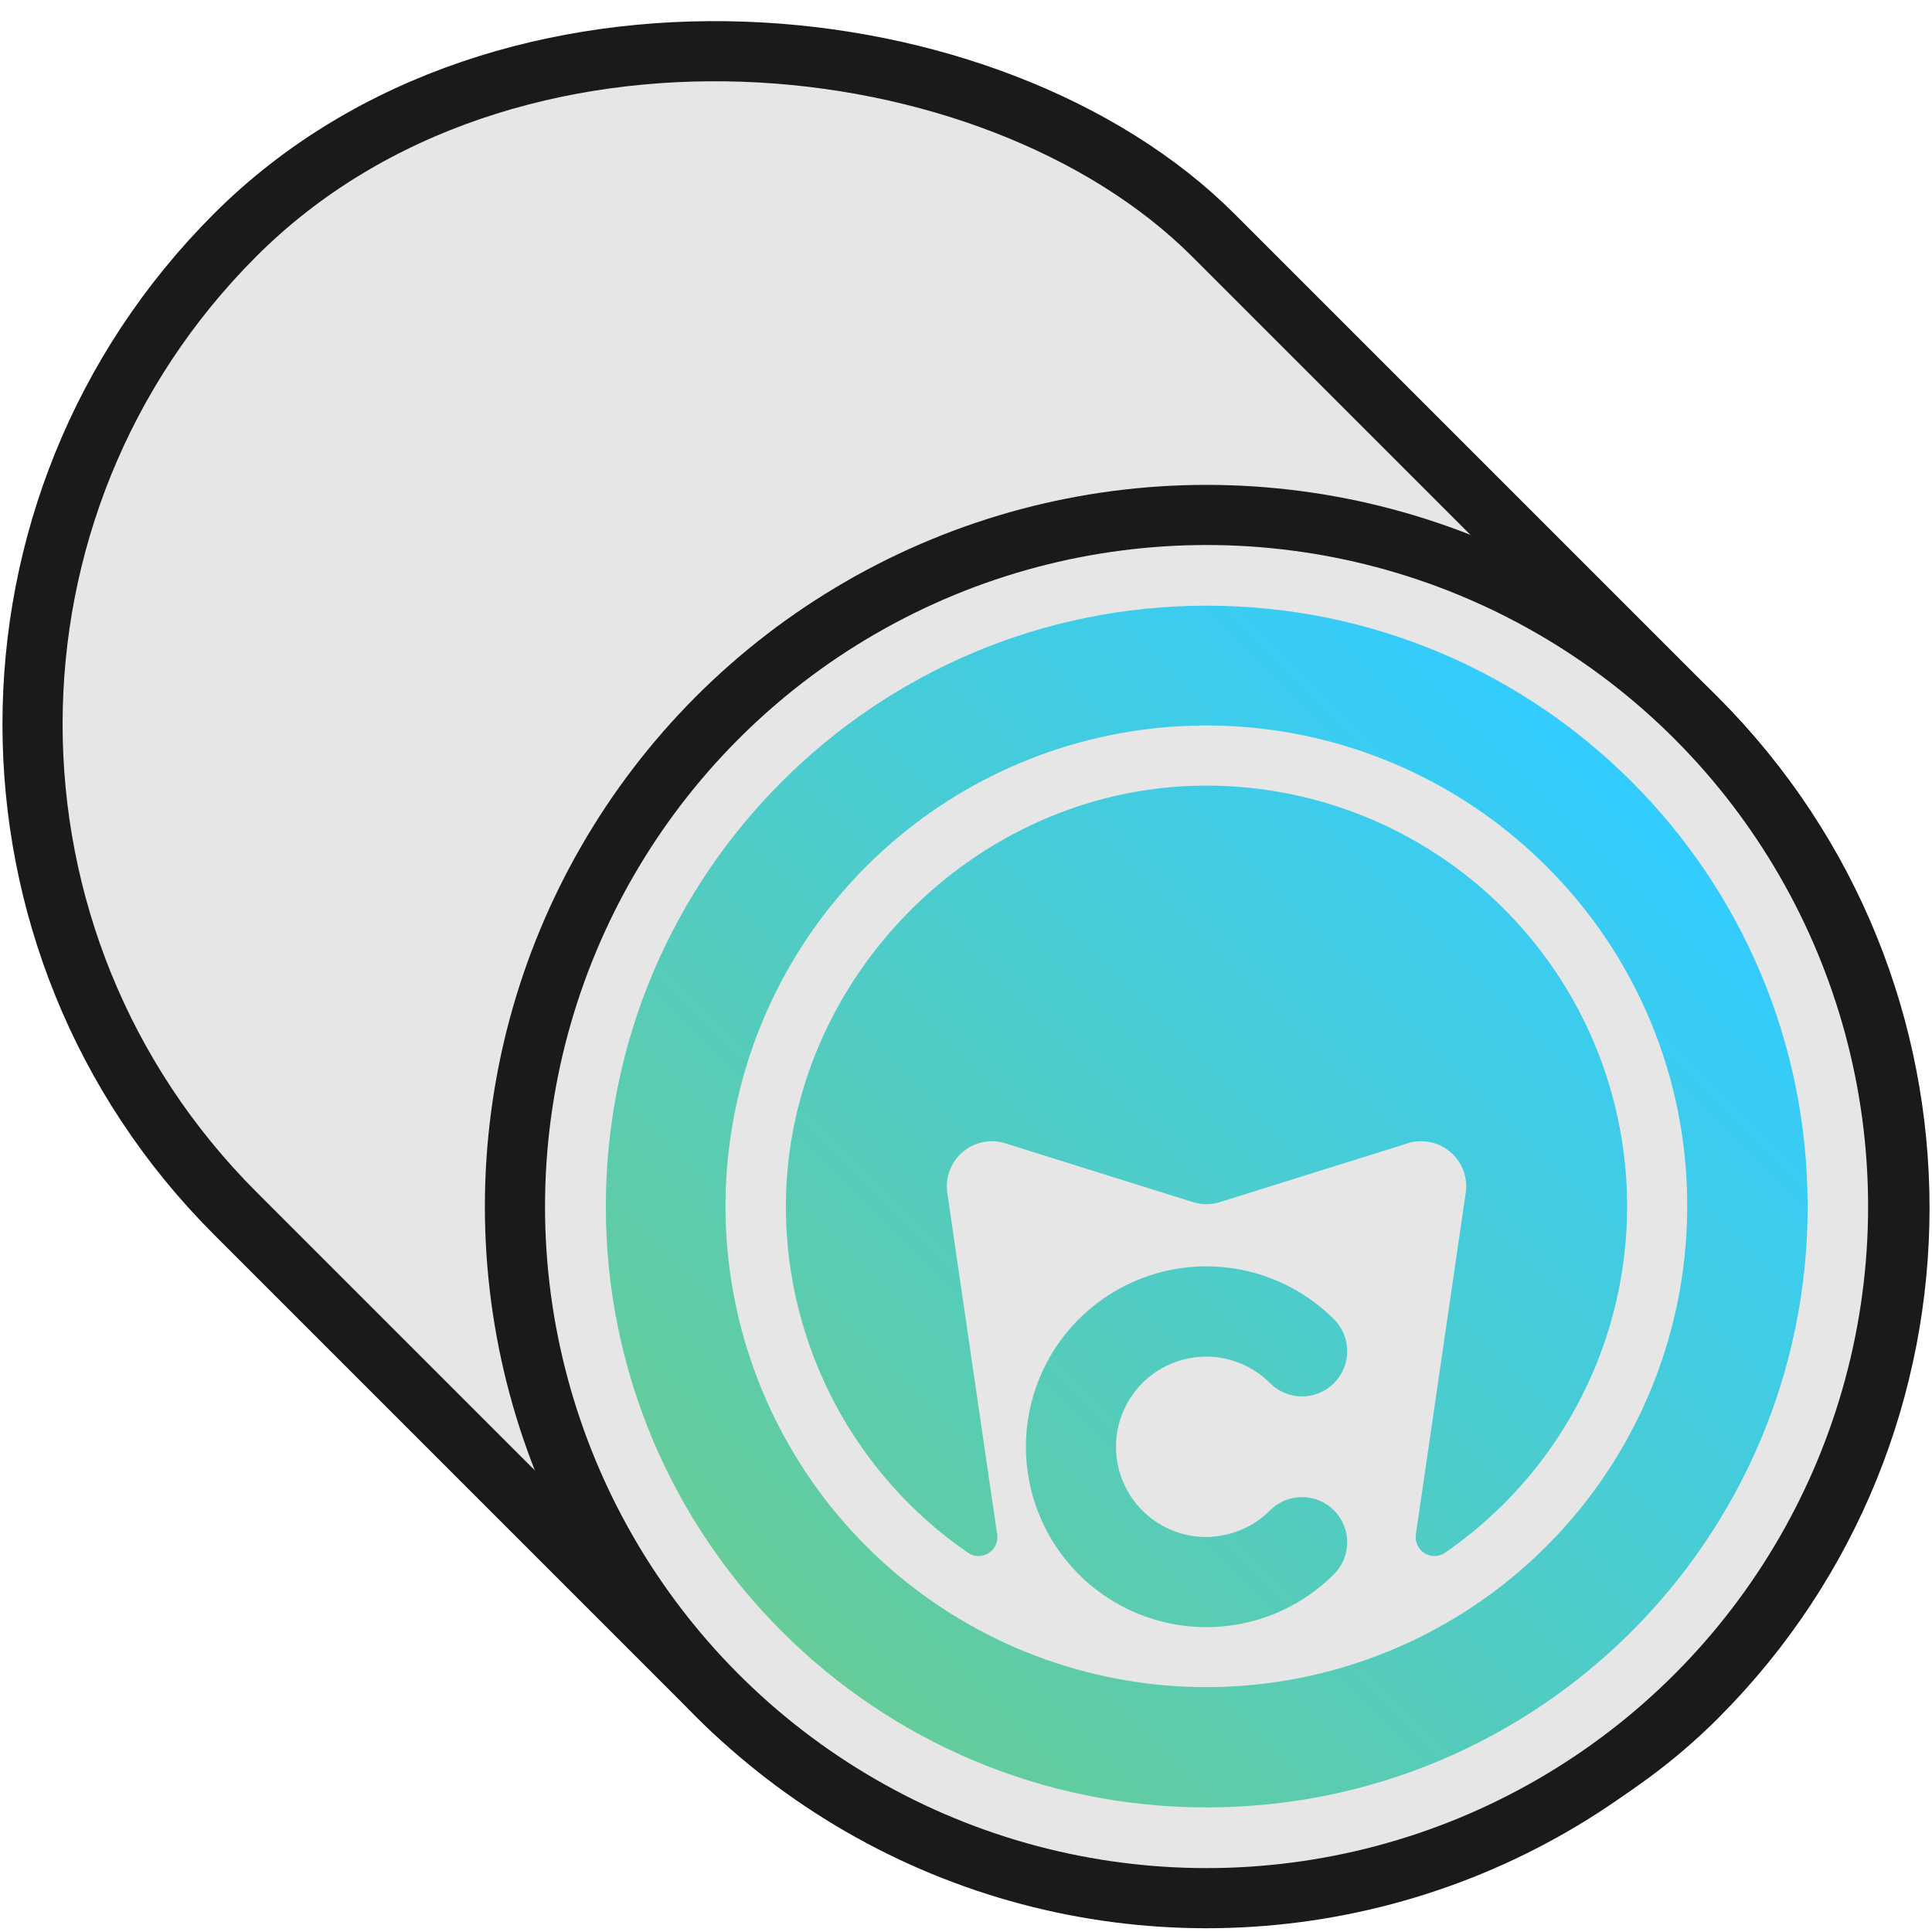 <svg
	width="514"
	height="514"
	viewBox="0 0 514 514"
	fill="none"
	xmlns="http://www.w3.org/2000/svg">
	<style>
		#bkg-full {
			fill: #e6e6e6;
			stroke: #1a1a1a;
			visibility: visible;
		}
		#bkg-half {
			fill: #e6e6e6;
			stroke: #1a1a1a;
			visibility: hidden;
		}
			#circle-full {
			fill: #e6e6e6;
			stroke: #1a1a1a;
			visibility: visible;
		}
		#circle-half {
			fill: #e6e6e6;
			stroke: #1a1a1a;
			visibility: hidden;
		}
		#clr-full {
			visibility: visible;
		}
		#clr-half {
			visibility: hidden;
		}
		#logo-full {
			fill: #e6e6e6;
			visibility: visible;
		}
		#logo-half {
			fill: #e6e6e6;
			visibility: hidden;
		}
		#logo:hover > #bkg-full {
			visibility: hidden;
		}
		#logo:hover > #bkg-half {
			visibility: visible;
		}
		#logo:hover > #circle-full {
			visibility: hidden;
		}
		#logo:hover > #circle-half {
			visibility: visible;
		}
		#logo:hover > #clr-full {
			visibility: hidden;
		}
		#logo:hover > #clr-half {
			visibility: visible;
		}
		#logo:hover > #logo-full {
			visibility: hidden;
		}
		#logo:hover > #logo-half {
			visibility: visible;
		}
		#logo:focus > #bkg-full {
			visibility: hidden;
		}
		#logo:focus > #bkg-half {
			visibility: visible;
		}
		#logo:focus > #circle-full {
			visibility: hidden;
		}
		#logo:focus > #circle-half {
			visibility: visible;
		}
		#logo:focus > #clr-full {
			visibility: hidden;
		}
		#logo:focus > #clr-half {
			visibility: visible;
		}
		#logo:focus > #logo-full {
			visibility: hidden;
		}
		#logo:focus > #logo-half {
			visibility: visible;
		}
		@media (prefers-color-scheme: dark) {
			#bkg-full {
				fill: #1a1a1a;
				stroke: #e6e6e6;
			}
			#bkg-half {
				fill: #1a1a1a;
				stroke: #e6e6e6;
			}
			#circle-full {
				fill: #1a1a1a;
				stroke: #e6e6e6;
			}
			#circle-half {
				fill: #1a1a1a;
				stroke: #e6e6e6;
			}
			#logo-full {
				fill: #1a1a1a;
			}
			#logo-half {
				fill: #1a1a1a;
			}
		}
	</style>
	<a id="logo" href="https://miguel-cardoso.com" title="home">
		<rect
			id="bkg-full"
			x="-67.562"
			y="192.653"
			width="368"
			height="550"
			rx="184"
			transform="rotate(-45 -67.562 192.653)"
			stroke-width="16"
		/>
		<rect
			id="bkg-half"
			x="-67.686"
			y="192.529"
			width="368"
			height="462"
			rx="184"
			transform="rotate(-45 -67.686 192.529)"
			stroke-width="16"
		/>
		<circle
			id="circle-full"
			cx="321"
			cy="321"
			r="184"
			stroke-width="16"
		/>
		<circle
			id="circle-half"
			cx="259"
			cy="259"
			r="184"
			stroke-width="16"
		/>
		<path
			id="clr-full"
			d="M321.046 480.854C409.339 480.854 480.915 409.283 480.915 320.996C480.915 232.709 409.339 161.138 321.046 161.138C232.753 161.138 161.177 232.709 161.177 320.996C161.177 409.283 232.753 480.854 321.046 480.854Z"
			fill="url(#linearG)"
		/>
		<path
			id="clr-half"
			d="M259.046 418.854C347.339 418.854 418.915 347.283 418.915 258.996C418.915 170.709 347.339 99.138 259.046 99.138C170.753 99.138 99.177 170.709 99.177 258.996C99.177 347.283 170.753 418.854 259.046 418.854Z"
			fill="url(#linearG)"
		/>
		<path
			id="logo-full"
			d=" M411.42 230.489C390.493 209.558 362.956 196.53 333.501 193.626C304.045 190.721 274.494 198.12 249.882 214.56C225.27 231.001 207.121 255.466 198.527 283.788C189.933 312.109 191.425 342.534 202.751 369.878C214.076 397.222 234.533 419.794 260.636 433.746C286.74 447.699 316.873 452.169 345.903 446.395C374.933 440.622 401.062 424.961 419.839 402.083C438.616 379.204 448.878 350.523 448.877 320.926C448.924 304.124 445.638 287.479 439.208 271.956C432.779 256.432 423.334 242.338 411.42 230.489V230.489ZM322.516 408.814C328.327 408.432 333.798 405.944 337.905 401.815C339.021 400.699 340.346 399.814 341.805 399.21C343.263 398.606 344.826 398.295 346.404 398.295C347.983 398.295 349.546 398.606 351.004 399.21C352.463 399.814 353.788 400.699 354.904 401.815C356.02 402.931 356.905 404.256 357.509 405.714C358.113 407.173 358.424 408.736 358.424 410.314C358.424 411.892 358.113 413.455 357.509 414.914C356.905 416.372 356.02 417.697 354.904 418.813V418.813C348.194 425.532 339.642 430.111 330.33 431.968C321.017 433.826 311.363 432.88 302.588 429.25C293.814 425.619 286.314 419.468 281.036 411.574C275.759 403.68 272.942 394.398 272.942 384.902C272.942 375.407 275.759 366.125 281.036 358.231C286.314 350.337 293.814 344.186 302.588 340.555C311.363 336.925 321.017 335.979 330.33 337.837C339.642 339.694 348.194 344.273 354.904 350.992C357.158 353.246 358.424 356.303 358.424 359.491C358.424 362.679 357.158 365.736 354.904 367.99C352.65 370.244 349.592 371.51 346.404 371.51C343.216 371.51 340.159 370.244 337.905 367.99V367.99C335.071 365.144 331.568 363.054 327.716 361.913C323.865 360.772 319.789 360.616 315.861 361.459C311.934 362.302 308.281 364.118 305.238 366.739C302.194 369.36 299.857 372.703 298.441 376.462C297.025 380.22 296.575 384.274 297.133 388.252C297.691 392.23 299.238 396.004 301.632 399.228C304.027 402.453 307.193 405.025 310.84 406.708C314.487 408.392 318.498 409.133 322.506 408.864L322.516 408.814ZM384.392 413.144C383.591 413.675 382.655 413.964 381.694 413.977C380.734 413.989 379.79 413.725 378.976 413.216C378.162 412.707 377.511 411.973 377.103 411.104C376.694 410.235 376.545 409.266 376.672 408.314L389.951 317.327C390.252 315.253 390.004 313.136 389.232 311.188C388.46 309.239 387.191 307.527 385.551 306.221C383.912 304.916 381.959 304.062 379.887 303.746C377.815 303.43 375.697 303.662 373.742 304.418L324.556 319.816C322.222 320.547 319.72 320.547 317.386 319.816L268.21 304.418C266.257 303.667 264.142 303.439 262.074 303.757C260.007 304.075 258.058 304.928 256.422 306.232C254.785 307.536 253.518 309.244 252.746 311.189C251.975 313.133 251.724 315.246 252.021 317.317L265.3 408.304C265.429 409.258 265.28 410.228 264.872 411.099C264.463 411.97 263.811 412.705 262.995 413.215C262.179 413.725 261.233 413.988 260.271 413.974C259.309 413.959 258.371 413.668 257.571 413.134C242.778 402.973 230.649 389.401 222.21 373.564C213.77 357.727 209.268 340.09 209.084 322.146C208.434 261.504 258.751 209.861 319.396 209.022C343.41 208.685 366.896 216.082 386.383 230.118C405.869 244.155 420.324 264.087 427.611 286.97C434.897 309.853 434.629 334.473 426.847 357.192C419.064 379.911 404.179 399.524 384.392 413.134V413.144Z"
		/>
		<path
			id="logo-half"
			d="M349.42 168.489C328.493 147.558 300.956 134.53 271.501 131.626C242.045 128.721 212.494 136.12 187.882 152.56C163.27 169.001 145.121 193.466 136.527 221.788C127.933 250.109 129.425 280.534 140.751 307.878C152.076 335.222 172.533 357.794 198.636 371.746C224.74 385.699 254.873 390.169 283.903 384.395C312.933 378.622 339.062 362.961 357.839 340.083C376.616 317.204 386.878 288.523 386.877 258.926C386.924 242.124 383.638 225.479 377.208 209.956C370.779 194.432 361.334 180.338 349.42 168.489V168.489ZM260.516 346.814C266.327 346.432 271.798 343.944 275.905 339.815C277.021 338.699 278.346 337.814 279.805 337.21C281.263 336.606 282.826 336.295 284.404 336.295C285.983 336.295 287.546 336.606 289.004 337.21C290.463 337.814 291.788 338.699 292.904 339.815C294.02 340.931 294.905 342.256 295.509 343.714C296.113 345.173 296.424 346.736 296.424 348.314C296.424 349.892 296.113 351.455 295.509 352.914C294.905 354.372 294.02 355.697 292.904 356.813V356.813C286.194 363.532 277.642 368.111 268.33 369.968C259.017 371.826 249.363 370.88 240.588 367.25C231.814 363.619 224.314 357.468 219.036 349.574C213.759 341.68 210.942 332.398 210.942 322.902C210.942 313.407 213.759 304.125 219.036 296.231C224.314 288.337 231.814 282.186 240.588 278.555C249.363 274.925 259.017 273.979 268.33 275.837C277.642 277.694 286.194 282.273 292.904 288.992C295.158 291.246 296.424 294.303 296.424 297.491C296.424 300.679 295.158 303.736 292.904 305.99C290.65 308.244 287.592 309.51 284.404 309.51C281.216 309.51 278.159 308.244 275.905 305.99V305.99C273.071 303.144 269.568 301.054 265.716 299.913C261.865 298.772 257.789 298.616 253.861 299.459C249.934 300.302 246.281 302.118 243.238 304.739C240.194 307.36 237.857 310.703 236.441 314.462C235.025 318.22 234.575 322.274 235.133 326.252C235.691 330.23 237.238 334.004 239.632 337.228C242.027 340.453 245.193 343.025 248.84 344.708C252.487 346.392 256.498 347.133 260.506 346.864L260.516 346.814ZM322.392 351.144C321.591 351.675 320.655 351.964 319.694 351.977C318.734 351.989 317.79 351.725 316.976 351.216C316.162 350.707 315.511 349.973 315.103 349.104C314.694 348.235 314.545 347.266 314.672 346.314L327.951 255.327C328.252 253.253 328.004 251.136 327.232 249.188C326.46 247.239 325.191 245.527 323.551 244.221C321.912 242.916 319.959 242.062 317.887 241.746C315.815 241.43 313.697 241.662 311.742 242.418L262.556 257.816C260.222 258.547 257.72 258.547 255.386 257.816L206.21 242.418C204.257 241.667 202.142 241.439 200.074 241.757C198.007 242.075 196.058 242.928 194.422 244.232C192.785 245.536 191.518 247.244 190.746 249.189C189.975 251.133 189.724 253.246 190.021 255.317L203.3 346.304C203.429 347.258 203.28 348.228 202.872 349.099C202.463 349.97 201.811 350.705 200.995 351.215C200.179 351.725 199.233 351.988 198.271 351.974C197.309 351.959 196.371 351.668 195.571 351.134C180.778 340.973 168.649 327.401 160.21 311.564C151.77 295.727 147.268 278.09 147.084 260.146C146.434 199.504 196.751 147.861 257.396 147.022C281.41 146.685 304.896 154.082 324.383 168.118C343.869 182.155 358.324 202.087 365.611 224.97C372.897 247.853 372.629 272.473 364.847 295.192C357.064 317.911 342.179 337.524 322.392 351.134V351.144Z"
		/>
	</a>
	<defs>
		<linearGradient
			id="linearG"
			x1="207.994"
			y1="434.041"
			x2="434.073"
			y2="207.947"
			gradientUnits="userSpaceOnUse"
		>
			<stop stop-color="#66CC99" />
			<stop offset="1" stop-color="#33CCFF" />
		</linearGradient>
	</defs>
</svg>
